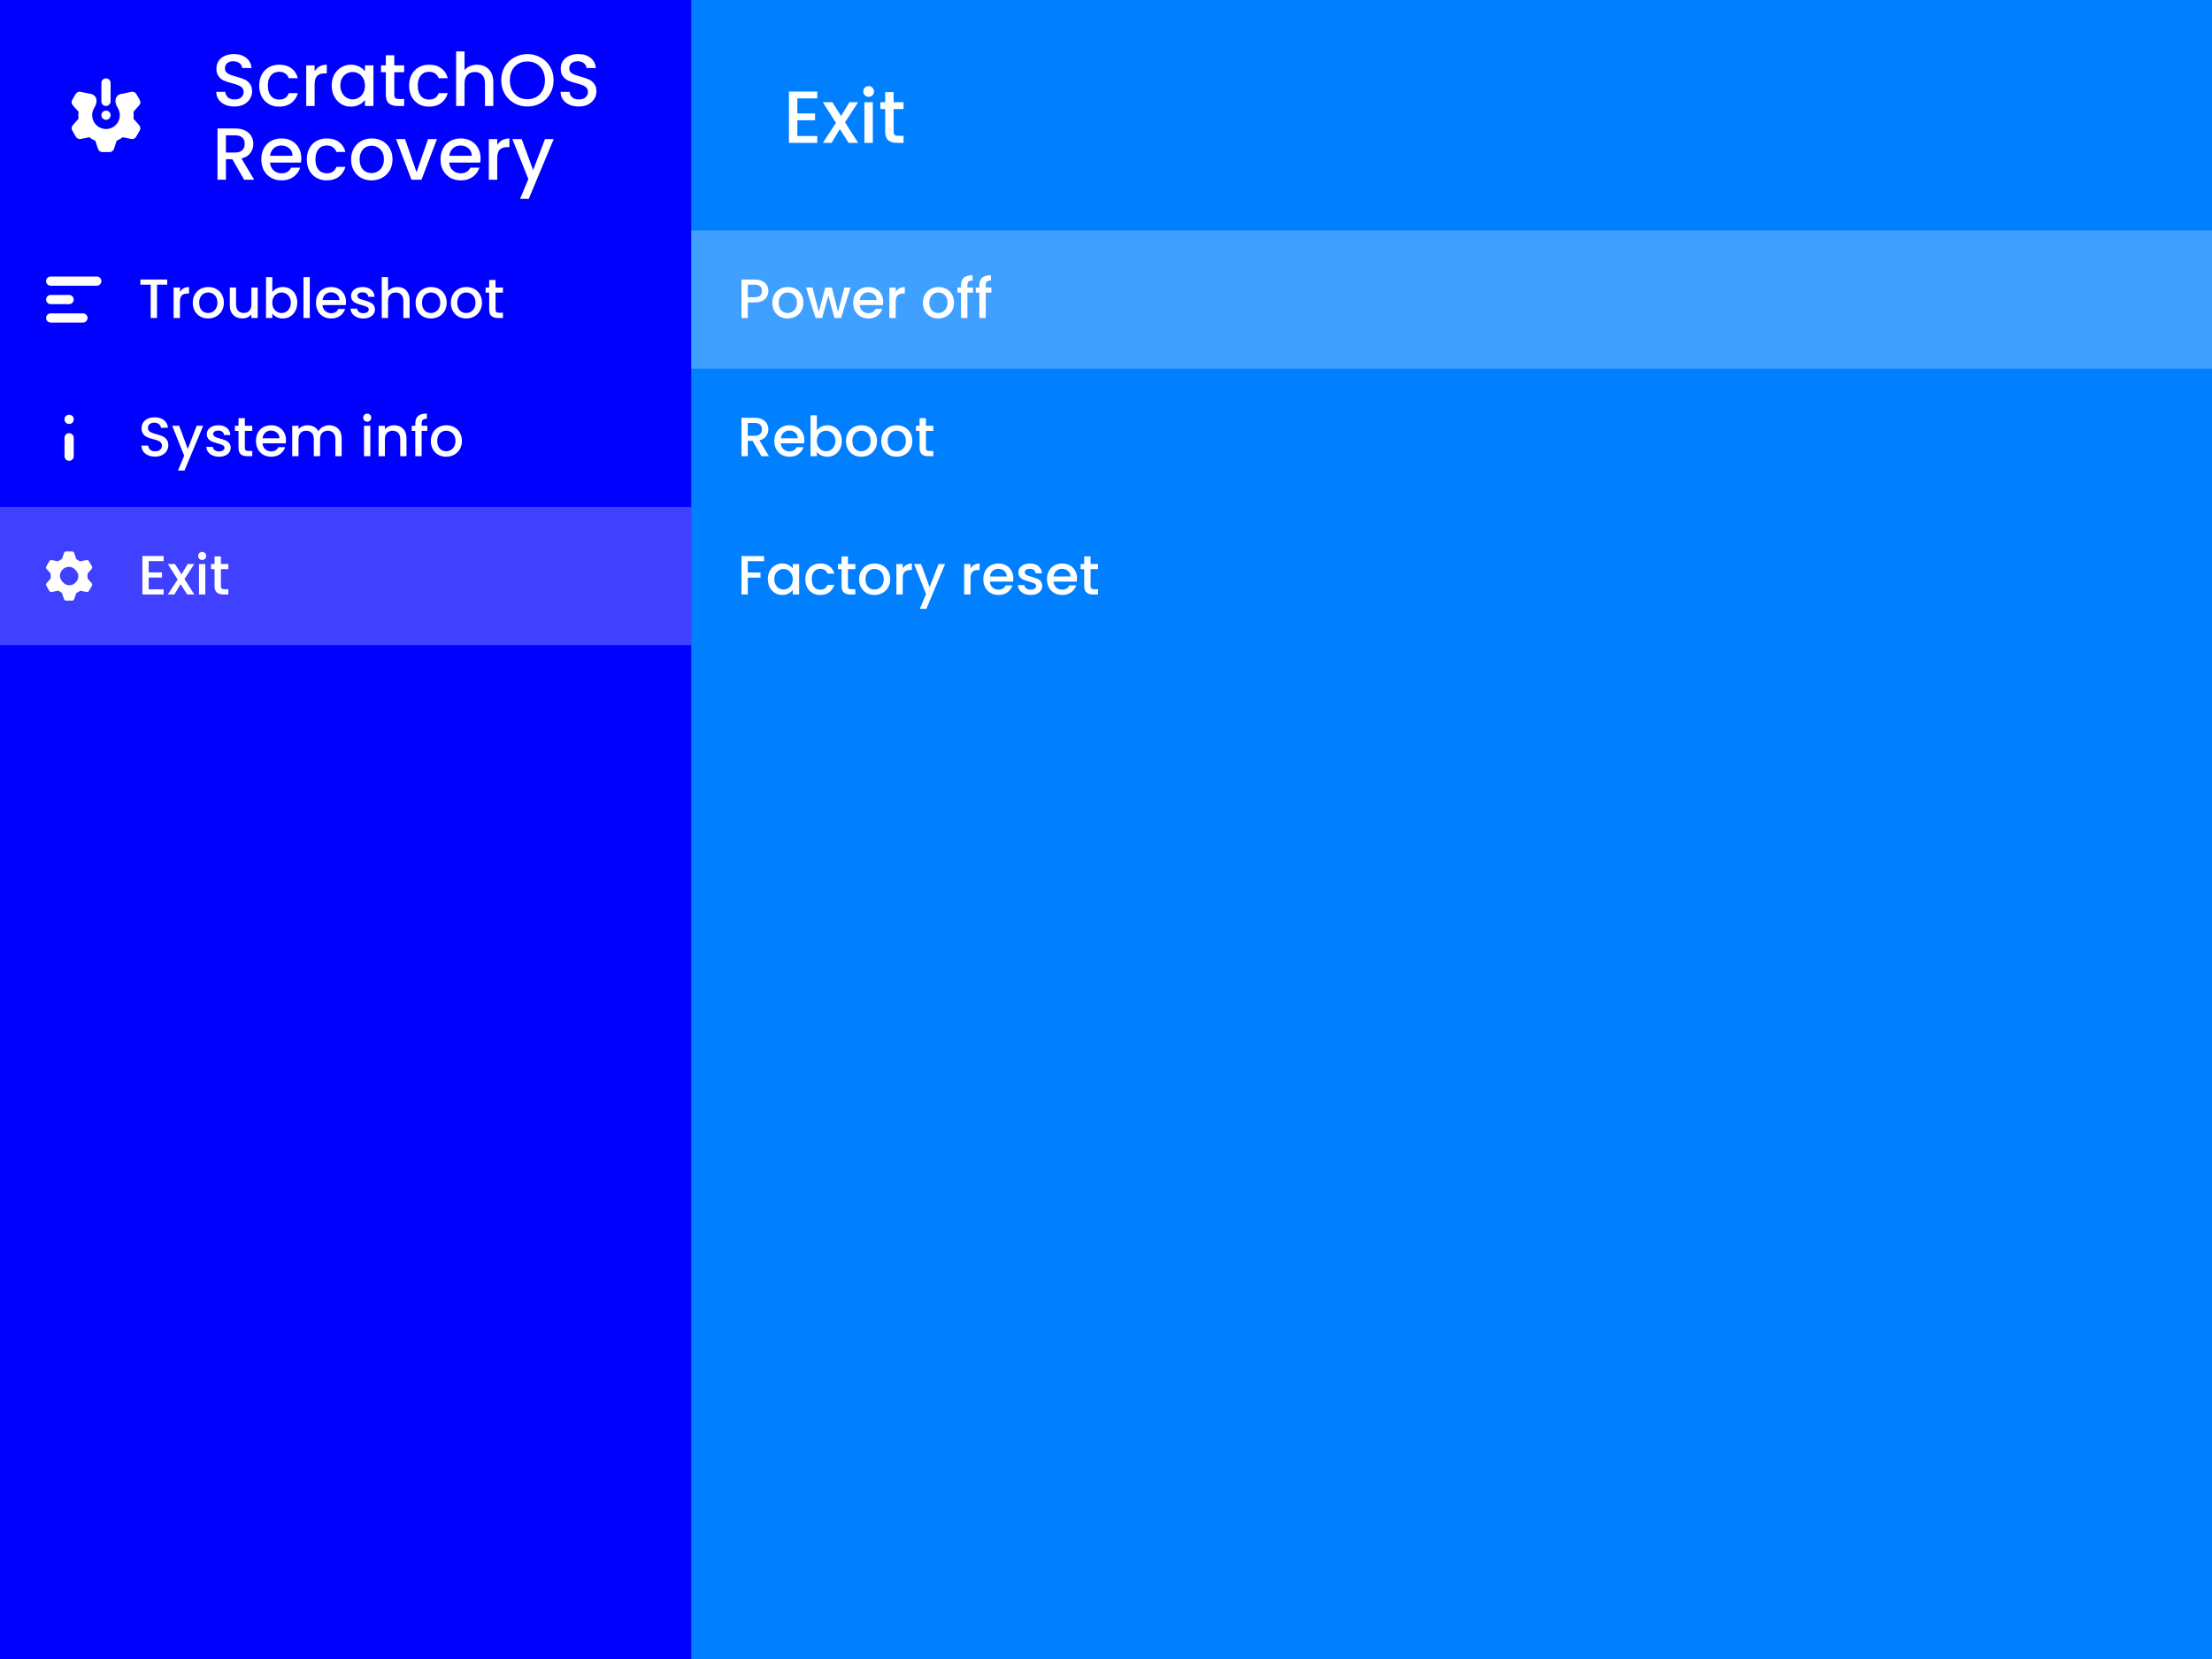 <svg xmlns="http://www.w3.org/2000/svg" fill="none" viewBox="0 0 480 360" height="360" width="480">
<rect x="0" y="0" width="480" height="360" fill="#333333" stroke="none"/>
<g clip-path="url(#clip0_621_234)">
<rect fill="#0080FF" height="360" width="480"></rect>
<path fill="#0000FF" d="M0 0H150V360H0V0Z"></path>
<path fill-opacity="0.25" fill="white" d="M0 110H150V140H0V110Z"></path>
<path fill="white" d="M50.864 23.112C50.117 23.112 49.445 22.984 48.848 22.728C48.251 22.461 47.781 22.088 47.44 21.608C47.099 21.128 46.928 20.568 46.928 19.928H48.88C48.923 20.408 49.109 20.803 49.44 21.112C49.781 21.421 50.256 21.576 50.864 21.576C51.493 21.576 51.984 21.427 52.336 21.128C52.688 20.819 52.864 20.424 52.864 19.944C52.864 19.571 52.752 19.267 52.528 19.032C52.315 18.797 52.043 18.616 51.712 18.488C51.392 18.36 50.944 18.221 50.368 18.072C49.643 17.88 49.051 17.688 48.592 17.496C48.144 17.293 47.76 16.984 47.44 16.568C47.12 16.152 46.96 15.597 46.96 14.904C46.96 14.264 47.12 13.704 47.44 13.224C47.76 12.744 48.208 12.376 48.784 12.12C49.36 11.864 50.027 11.736 50.784 11.736C51.861 11.736 52.741 12.008 53.424 12.552C54.117 13.085 54.501 13.821 54.576 14.76H52.56C52.528 14.355 52.336 14.008 51.984 13.72C51.632 13.432 51.168 13.288 50.592 13.288C50.069 13.288 49.643 13.421 49.312 13.688C48.981 13.955 48.816 14.339 48.816 14.84C48.816 15.181 48.917 15.464 49.12 15.688C49.333 15.901 49.6 16.072 49.92 16.2C50.24 16.328 50.677 16.467 51.232 16.616C51.968 16.819 52.565 17.021 53.024 17.224C53.493 17.427 53.888 17.741 54.208 18.168C54.539 18.584 54.704 19.144 54.704 19.848C54.704 20.413 54.549 20.947 54.24 21.448C53.941 21.949 53.499 22.355 52.912 22.664C52.336 22.963 51.653 23.112 50.864 23.112ZM56.248 18.584C56.248 17.677 56.43 16.883 56.792 16.2C57.166 15.507 57.678 14.973 58.328 14.6C58.979 14.227 59.726 14.04 60.568 14.04C61.635 14.04 62.515 14.296 63.208 14.808C63.912 15.309 64.387 16.029 64.632 16.968H62.664C62.504 16.531 62.248 16.189 61.896 15.944C61.544 15.699 61.102 15.576 60.568 15.576C59.822 15.576 59.224 15.843 58.776 16.376C58.339 16.899 58.12 17.635 58.12 18.584C58.12 19.533 58.339 20.275 58.776 20.808C59.224 21.341 59.822 21.608 60.568 21.608C61.624 21.608 62.323 21.144 62.664 20.216H64.632C64.376 21.112 63.896 21.827 63.192 22.36C62.488 22.883 61.614 23.144 60.568 23.144C59.726 23.144 58.979 22.957 58.328 22.584C57.678 22.2 57.166 21.667 56.792 20.984C56.43 20.291 56.248 19.491 56.248 18.584ZM68.274 15.464C68.541 15.016 68.893 14.669 69.33 14.424C69.778 14.168 70.306 14.04 70.914 14.04V15.928H70.45C69.735 15.928 69.191 16.109 68.818 16.472C68.455 16.835 68.274 17.464 68.274 18.36V23H66.45V14.184H68.274V15.464ZM71.983 18.552C71.983 17.667 72.164 16.883 72.527 16.2C72.9 15.517 73.401 14.989 74.031 14.616C74.671 14.232 75.375 14.04 76.143 14.04C76.836 14.04 77.439 14.179 77.951 14.456C78.473 14.723 78.889 15.059 79.199 15.464V14.184H81.039V23H79.199V21.688C78.889 22.104 78.468 22.451 77.935 22.728C77.401 23.005 76.793 23.144 76.111 23.144C75.353 23.144 74.66 22.952 74.031 22.568C73.401 22.173 72.9 21.629 72.527 20.936C72.164 20.232 71.983 19.437 71.983 18.552ZM79.199 18.584C79.199 17.976 79.071 17.448 78.815 17C78.569 16.552 78.244 16.211 77.839 15.976C77.433 15.741 76.996 15.624 76.527 15.624C76.057 15.624 75.62 15.741 75.215 15.976C74.809 16.2 74.479 16.536 74.223 16.984C73.977 17.421 73.855 17.944 73.855 18.552C73.855 19.16 73.977 19.693 74.223 20.152C74.479 20.611 74.809 20.963 75.215 21.208C75.631 21.443 76.068 21.56 76.527 21.56C76.996 21.56 77.433 21.443 77.839 21.208C78.244 20.973 78.569 20.632 78.815 20.184C79.071 19.725 79.199 19.192 79.199 18.584ZM85.562 15.672V20.552C85.562 20.883 85.637 21.123 85.786 21.272C85.946 21.411 86.213 21.48 86.586 21.48H87.706V23H86.266C85.445 23 84.816 22.808 84.378 22.424C83.941 22.04 83.722 21.416 83.722 20.552V15.672H82.682V14.184H83.722V11.992H85.562V14.184H87.706V15.672H85.562ZM88.779 18.584C88.779 17.677 88.961 16.883 89.323 16.2C89.697 15.507 90.209 14.973 90.859 14.6C91.51 14.227 92.257 14.04 93.1 14.04C94.166 14.04 95.046 14.296 95.74 14.808C96.444 15.309 96.918 16.029 97.163 16.968H95.195C95.035 16.531 94.779 16.189 94.427 15.944C94.076 15.699 93.633 15.576 93.1 15.576C92.353 15.576 91.755 15.843 91.308 16.376C90.87 16.899 90.651 17.635 90.651 18.584C90.651 19.533 90.87 20.275 91.308 20.808C91.755 21.341 92.353 21.608 93.1 21.608C94.156 21.608 94.854 21.144 95.195 20.216H97.163C96.907 21.112 96.427 21.827 95.724 22.36C95.019 22.883 94.145 23.144 93.1 23.144C92.257 23.144 91.51 22.957 90.859 22.584C90.209 22.2 89.697 21.667 89.323 20.984C88.961 20.291 88.779 19.491 88.779 18.584ZM103.541 14.04C104.213 14.04 104.811 14.184 105.333 14.472C105.867 14.76 106.283 15.187 106.581 15.752C106.891 16.317 107.045 17 107.045 17.8V23H105.237V18.072C105.237 17.283 105.04 16.68 104.645 16.264C104.251 15.837 103.712 15.624 103.029 15.624C102.347 15.624 101.803 15.837 101.397 16.264C101.003 16.68 100.805 17.283 100.805 18.072V23H98.981V11.16H100.805V15.208C101.115 14.835 101.504 14.547 101.973 14.344C102.453 14.141 102.976 14.04 103.541 14.04ZM114.444 23.112C113.409 23.112 112.455 22.872 111.58 22.392C110.716 21.901 110.028 21.224 109.516 20.36C109.015 19.485 108.764 18.504 108.764 17.416C108.764 16.328 109.015 15.352 109.516 14.488C110.028 13.624 110.716 12.952 111.58 12.472C112.455 11.981 113.409 11.736 114.444 11.736C115.489 11.736 116.444 11.981 117.308 12.472C118.183 12.952 118.871 13.624 119.372 14.488C119.873 15.352 120.124 16.328 120.124 17.416C120.124 18.504 119.873 19.485 119.372 20.36C118.871 21.224 118.183 21.901 117.308 22.392C116.444 22.872 115.489 23.112 114.444 23.112ZM114.444 21.528C115.18 21.528 115.836 21.363 116.412 21.032C116.988 20.691 117.436 20.211 117.756 19.592C118.087 18.963 118.252 18.237 118.252 17.416C118.252 16.595 118.087 15.875 117.756 15.256C117.436 14.637 116.988 14.163 116.412 13.832C115.836 13.501 115.18 13.336 114.444 13.336C113.708 13.336 113.052 13.501 112.476 13.832C111.9 14.163 111.447 14.637 111.116 15.256C110.796 15.875 110.636 16.595 110.636 17.416C110.636 18.237 110.796 18.963 111.116 19.592C111.447 20.211 111.9 20.691 112.476 21.032C113.052 21.363 113.708 21.528 114.444 21.528ZM125.583 23.112C124.836 23.112 124.164 22.984 123.567 22.728C122.969 22.461 122.5 22.088 122.159 21.608C121.817 21.128 121.647 20.568 121.647 19.928H123.599C123.641 20.408 123.828 20.803 124.159 21.112C124.5 21.421 124.975 21.576 125.583 21.576C126.212 21.576 126.703 21.427 127.055 21.128C127.407 20.819 127.583 20.424 127.583 19.944C127.583 19.571 127.471 19.267 127.247 19.032C127.033 18.797 126.761 18.616 126.431 18.488C126.111 18.36 125.663 18.221 125.087 18.072C124.361 17.88 123.769 17.688 123.311 17.496C122.863 17.293 122.479 16.984 122.159 16.568C121.839 16.152 121.679 15.597 121.679 14.904C121.679 14.264 121.839 13.704 122.159 13.224C122.479 12.744 122.927 12.376 123.503 12.12C124.079 11.864 124.745 11.736 125.503 11.736C126.58 11.736 127.46 12.008 128.143 12.552C128.836 13.085 129.22 13.821 129.295 14.76H127.279C127.247 14.355 127.055 14.008 126.703 13.72C126.351 13.432 125.887 13.288 125.311 13.288C124.788 13.288 124.361 13.421 124.031 13.688C123.7 13.955 123.535 14.339 123.535 14.84C123.535 15.181 123.636 15.464 123.839 15.688C124.052 15.901 124.319 16.072 124.639 16.2C124.959 16.328 125.396 16.467 125.951 16.616C126.687 16.819 127.284 17.021 127.743 17.224C128.212 17.427 128.607 17.741 128.927 18.168C129.257 18.584 129.423 19.144 129.423 19.848C129.423 20.413 129.268 20.947 128.959 21.448C128.66 21.949 128.217 22.355 127.631 22.664C127.055 22.963 126.372 23.112 125.583 23.112ZM52.976 39L50.416 34.552H49.024V39H47.2V27.88H51.04C51.893 27.88 52.613 28.029 53.2 28.328C53.797 28.627 54.24 29.027 54.528 29.528C54.827 30.029 54.976 30.589 54.976 31.208C54.976 31.933 54.763 32.595 54.336 33.192C53.92 33.779 53.275 34.179 52.4 34.392L55.152 39H52.976ZM49.024 33.096H51.04C51.723 33.096 52.235 32.925 52.576 32.584C52.928 32.243 53.104 31.784 53.104 31.208C53.104 30.632 52.933 30.184 52.592 29.864C52.251 29.533 51.733 29.368 51.04 29.368H49.024V33.096ZM65.389 34.376C65.389 34.707 65.368 35.005 65.325 35.272H58.589C58.643 35.976 58.904 36.541 59.373 36.968C59.843 37.395 60.419 37.608 61.101 37.608C62.083 37.608 62.776 37.197 63.181 36.376H65.149C64.883 37.187 64.397 37.853 63.693 38.376C63 38.888 62.136 39.144 61.101 39.144C60.259 39.144 59.501 38.957 58.829 38.584C58.168 38.2 57.645 37.667 57.261 36.984C56.888 36.291 56.701 35.491 56.701 34.584C56.701 33.677 56.883 32.883 57.245 32.2C57.619 31.507 58.136 30.973 58.797 30.6C59.469 30.227 60.237 30.04 61.101 30.04C61.933 30.04 62.675 30.221 63.325 30.584C63.976 30.947 64.483 31.459 64.845 32.12C65.208 32.771 65.389 33.523 65.389 34.376ZM63.485 33.8C63.475 33.128 63.235 32.589 62.765 32.184C62.296 31.779 61.715 31.576 61.021 31.576C60.392 31.576 59.853 31.779 59.405 32.184C58.957 32.579 58.691 33.117 58.605 33.8H63.485ZM66.576 34.584C66.576 33.677 66.758 32.883 67.12 32.2C67.494 31.507 68.006 30.973 68.656 30.6C69.307 30.227 70.054 30.04 70.896 30.04C71.963 30.04 72.843 30.296 73.536 30.808C74.24 31.309 74.715 32.029 74.96 32.968H72.992C72.832 32.531 72.576 32.189 72.224 31.944C71.872 31.699 71.43 31.576 70.896 31.576C70.15 31.576 69.552 31.843 69.104 32.376C68.667 32.899 68.448 33.635 68.448 34.584C68.448 35.533 68.667 36.275 69.104 36.808C69.552 37.341 70.15 37.608 70.896 37.608C71.952 37.608 72.651 37.144 72.992 36.216H74.96C74.704 37.112 74.224 37.827 73.52 38.36C72.816 38.883 71.942 39.144 70.896 39.144C70.054 39.144 69.307 38.957 68.656 38.584C68.006 38.2 67.494 37.667 67.12 36.984C66.758 36.291 66.576 35.491 66.576 34.584ZM80.602 39.144C79.77 39.144 79.018 38.957 78.346 38.584C77.674 38.2 77.146 37.667 76.762 36.984C76.378 36.291 76.186 35.491 76.186 34.584C76.186 33.688 76.383 32.893 76.778 32.2C77.173 31.507 77.712 30.973 78.394 30.6C79.077 30.227 79.84 30.04 80.682 30.04C81.525 30.04 82.287 30.227 82.97 30.6C83.653 30.973 84.192 31.507 84.586 32.2C84.981 32.893 85.178 33.688 85.178 34.584C85.178 35.48 84.975 36.275 84.57 36.968C84.165 37.661 83.61 38.2 82.906 38.584C82.213 38.957 81.445 39.144 80.602 39.144ZM80.602 37.56C81.072 37.56 81.509 37.448 81.914 37.224C82.33 37 82.666 36.664 82.922 36.216C83.178 35.768 83.306 35.224 83.306 34.584C83.306 33.944 83.183 33.405 82.938 32.968C82.693 32.52 82.368 32.184 81.962 31.96C81.557 31.736 81.12 31.624 80.65 31.624C80.181 31.624 79.743 31.736 79.338 31.96C78.944 32.184 78.629 32.52 78.394 32.968C78.159 33.405 78.042 33.944 78.042 34.584C78.042 35.533 78.282 36.269 78.762 36.792C79.253 37.304 79.866 37.56 80.602 37.56ZM90.389 37.368L92.885 30.184H94.821L91.461 39H89.285L85.941 30.184H87.893L90.389 37.368ZM104.28 34.376C104.28 34.707 104.259 35.005 104.216 35.272H97.48C97.533 35.976 97.795 36.541 98.264 36.968C98.733 37.395 99.309 37.608 99.992 37.608C100.973 37.608 101.667 37.197 102.072 36.376H104.04C103.773 37.187 103.288 37.853 102.584 38.376C101.891 38.888 101.027 39.144 99.992 39.144C99.149 39.144 98.392 38.957 97.72 38.584C97.059 38.2 96.536 37.667 96.152 36.984C95.779 36.291 95.592 35.491 95.592 34.584C95.592 33.677 95.773 32.883 96.136 32.2C96.509 31.507 97.027 30.973 97.688 30.6C98.36 30.227 99.128 30.04 99.992 30.04C100.824 30.04 101.565 30.221 102.216 30.584C102.867 30.947 103.373 31.459 103.736 32.12C104.099 32.771 104.28 33.523 104.28 34.376ZM102.376 33.8C102.365 33.128 102.125 32.589 101.656 32.184C101.187 31.779 100.605 31.576 99.912 31.576C99.283 31.576 98.744 31.779 98.296 32.184C97.848 32.579 97.581 33.117 97.496 33.8H102.376ZM107.899 31.464C108.166 31.016 108.518 30.669 108.955 30.424C109.403 30.168 109.931 30.04 110.539 30.04V31.928H110.075C109.36 31.928 108.816 32.109 108.443 32.472C108.08 32.835 107.899 33.464 107.899 34.36V39H106.075V30.184H107.899V31.464ZM120.152 30.184L114.744 43.144H112.856L114.648 38.856L111.176 30.184H113.208L115.688 36.904L118.264 30.184H120.152Z"></path>
<path fill="white" d="M36.288 60.66V61.776H34.068V69H32.7V61.776H30.468V60.66H36.288ZM39.041 63.348C39.241 63.012 39.505 62.752 39.833 62.568C40.169 62.376 40.565 62.28 41.021 62.28V63.696H40.673C40.137 63.696 39.729 63.832 39.449 64.104C39.177 64.376 39.041 64.848 39.041 65.52V69H37.673V62.388H39.041V63.348ZM45.147 69.108C44.523 69.108 43.959 68.968 43.455 68.688C42.951 68.4 42.555 68 42.267 67.488C41.979 66.968 41.835 66.368 41.835 65.688C41.835 65.016 41.983 64.42 42.279 63.9C42.575 63.38 42.979 62.98 43.491 62.7C44.003 62.42 44.575 62.28 45.207 62.28C45.839 62.28 46.411 62.42 46.923 62.7C47.435 62.98 47.839 63.38 48.135 63.9C48.431 64.42 48.579 65.016 48.579 65.688C48.579 66.36 48.427 66.956 48.123 67.476C47.819 67.996 47.403 68.4 46.875 68.688C46.355 68.968 45.779 69.108 45.147 69.108ZM45.147 67.92C45.499 67.92 45.827 67.836 46.131 67.668C46.443 67.5 46.695 67.248 46.887 66.912C47.079 66.576 47.175 66.168 47.175 65.688C47.175 65.208 47.083 64.804 46.899 64.476C46.715 64.14 46.471 63.888 46.167 63.72C45.863 63.552 45.535 63.468 45.183 63.468C44.831 63.468 44.503 63.552 44.199 63.72C43.903 63.888 43.667 64.14 43.491 64.476C43.315 64.804 43.227 65.208 43.227 65.688C43.227 66.4 43.407 66.952 43.767 67.344C44.135 67.728 44.595 67.92 45.147 67.92ZM55.919 62.388V69H54.551V68.22C54.335 68.492 54.051 68.708 53.699 68.868C53.355 69.02 52.987 69.096 52.595 69.096C52.075 69.096 51.607 68.988 51.191 68.772C50.783 68.556 50.459 68.236 50.219 67.812C49.987 67.388 49.871 66.876 49.871 66.276V62.388H51.227V66.072C51.227 66.664 51.375 67.12 51.671 67.44C51.967 67.752 52.371 67.908 52.883 67.908C53.395 67.908 53.799 67.752 54.095 67.44C54.399 67.12 54.551 66.664 54.551 66.072V62.388H55.919ZM59.092 63.372C59.324 63.052 59.64 62.792 60.04 62.592C60.448 62.384 60.9 62.28 61.396 62.28C61.98 62.28 62.508 62.42 62.98 62.7C63.452 62.98 63.824 63.38 64.096 63.9C64.368 64.412 64.504 65 64.504 65.664C64.504 66.328 64.368 66.924 64.096 67.452C63.824 67.972 63.448 68.38 62.968 68.676C62.496 68.964 61.972 69.108 61.396 69.108C60.884 69.108 60.428 69.008 60.028 68.808C59.636 68.608 59.324 68.352 59.092 68.04V69H57.724V60.12H59.092V63.372ZM63.112 65.664C63.112 65.208 63.016 64.816 62.824 64.488C62.64 64.152 62.392 63.9 62.08 63.732C61.776 63.556 61.448 63.468 61.096 63.468C60.752 63.468 60.424 63.556 60.112 63.732C59.808 63.908 59.56 64.164 59.368 64.5C59.184 64.836 59.092 65.232 59.092 65.688C59.092 66.144 59.184 66.544 59.368 66.888C59.56 67.224 59.808 67.48 60.112 67.656C60.424 67.832 60.752 67.92 61.096 67.92C61.448 67.92 61.776 67.832 62.08 67.656C62.392 67.472 62.64 67.208 62.824 66.864C63.016 66.52 63.112 66.12 63.112 65.664ZM67.225 60.12V69H65.857V60.12H67.225ZM75.081 65.532C75.081 65.78 75.065 66.004 75.033 66.204H69.981C70.021 66.732 70.217 67.156 70.569 67.476C70.921 67.796 71.353 67.956 71.865 67.956C72.601 67.956 73.121 67.648 73.425 67.032H74.901C74.701 67.64 74.337 68.14 73.809 68.532C73.289 68.916 72.641 69.108 71.865 69.108C71.233 69.108 70.665 68.968 70.161 68.688C69.665 68.4 69.273 68 68.985 67.488C68.705 66.968 68.565 66.368 68.565 65.688C68.565 65.008 68.701 64.412 68.973 63.9C69.253 63.38 69.641 62.98 70.137 62.7C70.641 62.42 71.217 62.28 71.865 62.28C72.489 62.28 73.045 62.416 73.533 62.688C74.021 62.96 74.401 63.344 74.673 63.84C74.945 64.328 75.081 64.892 75.081 65.532ZM73.653 65.1C73.645 64.596 73.465 64.192 73.113 63.888C72.761 63.584 72.325 63.432 71.805 63.432C71.333 63.432 70.929 63.584 70.593 63.888C70.257 64.184 70.057 64.588 69.993 65.1H73.653ZM78.827 69.108C78.307 69.108 77.839 69.016 77.423 68.832C77.015 68.64 76.691 68.384 76.451 68.064C76.211 67.736 76.083 67.372 76.067 66.972H77.483C77.507 67.252 77.639 67.488 77.879 67.68C78.127 67.864 78.435 67.956 78.803 67.956C79.187 67.956 79.483 67.884 79.691 67.74C79.907 67.588 80.015 67.396 80.015 67.164C80.015 66.916 79.895 66.732 79.655 66.612C79.423 66.492 79.051 66.36 78.539 66.216C78.043 66.08 77.639 65.948 77.327 65.82C77.015 65.692 76.743 65.496 76.511 65.232C76.287 64.968 76.175 64.62 76.175 64.188C76.175 63.836 76.279 63.516 76.487 63.228C76.695 62.932 76.991 62.7 77.375 62.532C77.767 62.364 78.215 62.28 78.719 62.28C79.471 62.28 80.075 62.472 80.531 62.856C80.995 63.232 81.243 63.748 81.275 64.404H79.907C79.883 64.108 79.763 63.872 79.547 63.696C79.331 63.52 79.039 63.432 78.671 63.432C78.311 63.432 78.035 63.5 77.843 63.636C77.651 63.772 77.555 63.952 77.555 64.176C77.555 64.352 77.619 64.5 77.747 64.62C77.875 64.74 78.031 64.836 78.215 64.908C78.399 64.972 78.671 65.056 79.031 65.16C79.511 65.288 79.903 65.42 80.207 65.556C80.519 65.684 80.787 65.876 81.011 66.132C81.235 66.388 81.351 66.728 81.359 67.152C81.359 67.528 81.255 67.864 81.047 68.16C80.839 68.456 80.543 68.688 80.159 68.856C79.783 69.024 79.339 69.108 78.827 69.108ZM86.257 62.28C86.761 62.28 87.21 62.388 87.602 62.604C88.001 62.82 88.314 63.14 88.537 63.564C88.769 63.988 88.885 64.5 88.885 65.1V69H87.529V65.304C87.529 64.712 87.382 64.26 87.085 63.948C86.79 63.628 86.385 63.468 85.874 63.468C85.362 63.468 84.954 63.628 84.65 63.948C84.353 64.26 84.206 64.712 84.206 65.304V69H82.838V60.12H84.206V63.156C84.438 62.876 84.73 62.66 85.082 62.508C85.442 62.356 85.834 62.28 86.257 62.28ZM93.499 69.108C92.874 69.108 92.311 68.968 91.806 68.688C91.302 68.4 90.906 68 90.618 67.488C90.331 66.968 90.186 66.368 90.186 65.688C90.186 65.016 90.335 64.42 90.63 63.9C90.927 63.38 91.331 62.98 91.843 62.7C92.355 62.42 92.927 62.28 93.558 62.28C94.191 62.28 94.763 62.42 95.275 62.7C95.787 62.98 96.191 63.38 96.487 63.9C96.782 64.42 96.93 65.016 96.93 65.688C96.93 66.36 96.778 66.956 96.475 67.476C96.171 67.996 95.754 68.4 95.227 68.688C94.707 68.968 94.13 69.108 93.499 69.108ZM93.499 67.92C93.85 67.92 94.178 67.836 94.483 67.668C94.794 67.5 95.046 67.248 95.239 66.912C95.43 66.576 95.526 66.168 95.526 65.688C95.526 65.208 95.434 64.804 95.251 64.476C95.067 64.14 94.823 63.888 94.519 63.72C94.215 63.552 93.886 63.468 93.534 63.468C93.183 63.468 92.855 63.552 92.55 63.72C92.254 63.888 92.019 64.14 91.843 64.476C91.666 64.804 91.579 65.208 91.579 65.688C91.579 66.4 91.758 66.952 92.118 67.344C92.487 67.728 92.947 67.92 93.499 67.92ZM101.151 69.108C100.527 69.108 99.963 68.968 99.459 68.688C98.955 68.4 98.559 68 98.271 67.488C97.983 66.968 97.839 66.368 97.839 65.688C97.839 65.016 97.987 64.42 98.283 63.9C98.579 63.38 98.983 62.98 99.495 62.7C100.007 62.42 100.579 62.28 101.211 62.28C101.843 62.28 102.415 62.42 102.927 62.7C103.439 62.98 103.843 63.38 104.139 63.9C104.435 64.42 104.583 65.016 104.583 65.688C104.583 66.36 104.431 66.956 104.127 67.476C103.823 67.996 103.407 68.4 102.879 68.688C102.359 68.968 101.783 69.108 101.151 69.108ZM101.151 67.92C101.503 67.92 101.831 67.836 102.135 67.668C102.447 67.5 102.699 67.248 102.891 66.912C103.083 66.576 103.179 66.168 103.179 65.688C103.179 65.208 103.087 64.804 102.903 64.476C102.719 64.14 102.475 63.888 102.171 63.72C101.867 63.552 101.539 63.468 101.187 63.468C100.835 63.468 100.507 63.552 100.203 63.72C99.907 63.888 99.671 64.14 99.495 64.476C99.319 64.804 99.231 65.208 99.231 65.688C99.231 66.4 99.411 66.952 99.771 67.344C100.139 67.728 100.599 67.92 101.151 67.92ZM107.531 63.504V67.164C107.531 67.412 107.587 67.592 107.699 67.704C107.819 67.808 108.019 67.86 108.299 67.86H109.139V69H108.059C107.443 69 106.971 68.856 106.643 68.568C106.315 68.28 106.151 67.812 106.151 67.164V63.504H105.371V62.388H106.151V60.744H107.531V62.388H109.139V63.504H107.531Z"></path>
<path fill="white" d="M10 61C10 60.448 10.448 60 11 60H21C21.552 60 22 60.448 22 61C22 61.552 21.552 62 21 62H11C10.448 62 10 61.552 10 61Z"></path>
<path fill="white" d="M10 65C10 64.448 10.448 64 11 64H15C15.552 64 16 64.448 16 65C16 65.552 15.552 66 15 66H11C10.448 66 10 65.552 10 65Z"></path>
<path fill="white" d="M10 69C10 68.448 10.448 68 11 68H18C18.552 68 19 68.448 19 69C19 69.552 18.552 70 18 70H11C10.448 70 10 69.552 10 69Z"></path>
<path fill="white" d="M32.268 121.764V124.212H35.148V125.328H32.268V127.884H35.508V129H30.9V120.648H35.508V121.764H32.268ZM40.025 125.652L42.161 129H40.613L39.185 126.756L37.841 129H36.413L38.549 125.748L36.413 122.388H37.961L39.389 124.632L40.733 122.388H42.161L40.025 125.652ZM43.877 121.512C43.629 121.512 43.421 121.428 43.253 121.26C43.085 121.092 43.001 120.884 43.001 120.636C43.001 120.388 43.085 120.18 43.253 120.012C43.421 119.844 43.629 119.76 43.877 119.76C44.117 119.76 44.321 119.844 44.489 120.012C44.657 120.18 44.741 120.388 44.741 120.636C44.741 120.884 44.657 121.092 44.489 121.26C44.321 121.428 44.117 121.512 43.877 121.512ZM44.549 122.388V129H43.181V122.388H44.549ZM47.941 123.504V127.164C47.941 127.412 47.997 127.592 48.109 127.704C48.229 127.808 48.429 127.86 48.709 127.86H49.549V129H48.469C47.853 129 47.381 128.856 47.053 128.568C46.725 128.28 46.561 127.812 46.561 127.164V123.504H45.781V122.388H46.561V120.744H47.941V122.388H49.549V123.504H47.941Z"></path>
<rect stroke-width="2" stroke="white" rx="3" height="6" width="6" y="122" x="12"></rect>
<path fill="white" d="M13.886 120.009C13.954 119.804 14.145 119.667 14.36 119.667H15.639C15.855 119.667 16.046 119.804 16.114 120.009L16.667 121.667H13.333L13.886 120.009Z"></path>
<path fill="white" d="M16.114 129.991C16.046 130.196 15.855 130.333 15.64 130.333L14.361 130.333C14.145 130.333 13.954 130.196 13.886 129.991L13.333 128.333L16.667 128.333L16.114 129.991Z"></path>
<path fill="white" d="M18.766 121.539C18.977 121.496 19.191 121.593 19.299 121.779L19.939 122.887C20.046 123.074 20.022 123.308 19.88 123.469L18.72 124.777L17.053 121.89L18.766 121.539Z"></path>
<path fill="white" d="M11.234 128.461C11.024 128.504 10.809 128.407 10.701 128.221L10.062 127.113C9.954 126.926 9.978 126.692 10.12 126.531L11.28 125.223L12.947 128.11L11.234 128.461Z"></path>
<path fill="white" d="M10.12 123.469C9.977 123.308 9.954 123.074 10.061 122.887L10.701 121.779C10.809 121.593 11.023 121.496 11.234 121.54L12.947 121.89L11.28 124.777L10.12 123.469Z"></path>
<path fill="white" d="M19.88 126.531C20.023 126.692 20.046 126.926 19.939 127.113L19.299 128.221C19.191 128.407 18.977 128.504 18.766 128.46L17.053 128.11L18.72 125.223L19.88 126.531Z"></path>
<path fill="white" d="M33.648 99.084C33.088 99.084 32.584 98.988 32.136 98.796C31.688 98.596 31.336 98.316 31.08 97.956C30.824 97.596 30.696 97.176 30.696 96.696H32.16C32.192 97.056 32.332 97.352 32.58 97.584C32.836 97.816 33.192 97.932 33.648 97.932C34.12 97.932 34.488 97.82 34.752 97.596C35.016 97.364 35.148 97.068 35.148 96.708C35.148 96.428 35.064 96.2 34.896 96.024C34.736 95.848 34.532 95.712 34.284 95.616C34.044 95.52 33.708 95.416 33.276 95.304C32.732 95.16 32.288 95.016 31.944 94.872C31.608 94.72 31.32 94.488 31.08 94.176C30.84 93.864 30.72 93.448 30.72 92.928C30.72 92.448 30.84 92.028 31.08 91.668C31.32 91.308 31.656 91.032 32.088 90.84C32.52 90.648 33.02 90.552 33.588 90.552C34.396 90.552 35.056 90.756 35.568 91.164C36.088 91.564 36.376 92.116 36.432 92.82H34.92C34.896 92.516 34.752 92.256 34.488 92.04C34.224 91.824 33.876 91.716 33.444 91.716C33.052 91.716 32.732 91.816 32.484 92.016C32.236 92.216 32.112 92.504 32.112 92.88C32.112 93.136 32.188 93.348 32.34 93.516C32.5 93.676 32.7 93.804 32.94 93.9C33.18 93.996 33.508 94.1 33.924 94.212C34.476 94.364 34.924 94.516 35.268 94.668C35.62 94.82 35.916 95.056 36.156 95.376C36.404 95.688 36.528 96.108 36.528 96.636C36.528 97.06 36.412 97.46 36.18 97.836C35.956 98.212 35.624 98.516 35.184 98.748C34.752 98.972 34.24 99.084 33.648 99.084ZM44.094 92.388L40.038 102.108H38.622L39.966 98.892L37.362 92.388H38.886L40.746 97.428L42.678 92.388H44.094ZM47.527 99.108C47.007 99.108 46.539 99.016 46.123 98.832C45.715 98.64 45.391 98.384 45.151 98.064C44.911 97.736 44.783 97.372 44.767 96.972H46.183C46.207 97.252 46.339 97.488 46.579 97.68C46.827 97.864 47.135 97.956 47.503 97.956C47.887 97.956 48.183 97.884 48.391 97.74C48.607 97.588 48.715 97.396 48.715 97.164C48.715 96.916 48.595 96.732 48.355 96.612C48.123 96.492 47.751 96.36 47.239 96.216C46.743 96.08 46.339 95.948 46.027 95.82C45.715 95.692 45.443 95.496 45.211 95.232C44.987 94.968 44.875 94.62 44.875 94.188C44.875 93.836 44.979 93.516 45.187 93.228C45.395 92.932 45.691 92.7 46.075 92.532C46.467 92.364 46.915 92.28 47.419 92.28C48.171 92.28 48.775 92.472 49.231 92.856C49.695 93.232 49.943 93.748 49.975 94.404H48.607C48.583 94.108 48.463 93.872 48.247 93.696C48.031 93.52 47.739 93.432 47.371 93.432C47.011 93.432 46.735 93.5 46.543 93.636C46.351 93.772 46.255 93.952 46.255 94.176C46.255 94.352 46.319 94.5 46.447 94.62C46.575 94.74 46.731 94.836 46.915 94.908C47.099 94.972 47.371 95.056 47.731 95.16C48.211 95.288 48.603 95.42 48.907 95.556C49.219 95.684 49.487 95.876 49.711 96.132C49.935 96.388 50.051 96.728 50.059 97.152C50.059 97.528 49.955 97.864 49.747 98.16C49.539 98.456 49.243 98.688 48.859 98.856C48.483 99.024 48.039 99.108 47.527 99.108ZM53.133 93.504V97.164C53.133 97.412 53.189 97.592 53.301 97.704C53.421 97.808 53.621 97.86 53.901 97.86H54.741V99H53.661C53.045 99 52.573 98.856 52.245 98.568C51.917 98.28 51.753 97.812 51.753 97.164V93.504H50.973V92.388H51.753V90.744H53.133V92.388H54.741V93.504H53.133ZM62.062 95.532C62.062 95.78 62.046 96.004 62.014 96.204H56.962C57.002 96.732 57.198 97.156 57.55 97.476C57.902 97.796 58.334 97.956 58.846 97.956C59.582 97.956 60.102 97.648 60.406 97.032H61.882C61.682 97.64 61.318 98.14 60.79 98.532C60.27 98.916 59.622 99.108 58.846 99.108C58.214 99.108 57.646 98.968 57.142 98.688C56.646 98.4 56.254 98 55.966 97.488C55.686 96.968 55.546 96.368 55.546 95.688C55.546 95.008 55.682 94.412 55.954 93.9C56.234 93.38 56.622 92.98 57.118 92.7C57.622 92.42 58.198 92.28 58.846 92.28C59.47 92.28 60.026 92.416 60.514 92.688C61.002 92.96 61.382 93.344 61.654 93.84C61.926 94.328 62.062 94.892 62.062 95.532ZM60.634 95.1C60.626 94.596 60.446 94.192 60.094 93.888C59.742 93.584 59.306 93.432 58.786 93.432C58.314 93.432 57.91 93.584 57.574 93.888C57.238 94.184 57.038 94.588 56.974 95.1H60.634ZM71.412 92.28C71.932 92.28 72.396 92.388 72.804 92.604C73.22 92.82 73.544 93.14 73.776 93.564C74.016 93.988 74.136 94.5 74.136 95.1V99H72.78V95.304C72.78 94.712 72.632 94.26 72.336 93.948C72.04 93.628 71.636 93.468 71.124 93.468C70.612 93.468 70.204 93.628 69.9 93.948C69.604 94.26 69.456 94.712 69.456 95.304V99H68.1V95.304C68.1 94.712 67.952 94.26 67.656 93.948C67.36 93.628 66.956 93.468 66.444 93.468C65.932 93.468 65.524 93.628 65.22 93.948C64.924 94.26 64.776 94.712 64.776 95.304V99H63.408V92.388H64.776V93.144C65 92.872 65.284 92.66 65.628 92.508C65.972 92.356 66.34 92.28 66.732 92.28C67.26 92.28 67.732 92.392 68.148 92.616C68.564 92.84 68.884 93.164 69.108 93.588C69.308 93.188 69.62 92.872 70.044 92.64C70.468 92.4 70.924 92.28 71.412 92.28ZM79.69 91.512C79.442 91.512 79.234 91.428 79.066 91.26C78.898 91.092 78.814 90.884 78.814 90.636C78.814 90.388 78.898 90.18 79.066 90.012C79.234 89.844 79.442 89.76 79.69 89.76C79.93 89.76 80.134 89.844 80.302 90.012C80.47 90.18 80.554 90.388 80.554 90.636C80.554 90.884 80.47 91.092 80.302 91.26C80.134 91.428 79.93 91.512 79.69 91.512ZM80.362 92.388V99H78.994V92.388H80.362ZM85.494 92.28C86.014 92.28 86.478 92.388 86.886 92.604C87.302 92.82 87.626 93.14 87.858 93.564C88.09 93.988 88.206 94.5 88.206 95.1V99H86.85V95.304C86.85 94.712 86.702 94.26 86.406 93.948C86.11 93.628 85.706 93.468 85.194 93.468C84.682 93.468 84.274 93.628 83.97 93.948C83.674 94.26 83.526 94.712 83.526 95.304V99H82.158V92.388H83.526V93.144C83.75 92.872 84.034 92.66 84.378 92.508C84.73 92.356 85.102 92.28 85.494 92.28ZM92.723 93.504H91.499V99H90.119V93.504H89.339V92.388H90.119V91.92C90.119 91.16 90.319 90.608 90.719 90.264C91.127 89.912 91.763 89.736 92.627 89.736V90.876C92.211 90.876 91.919 90.956 91.751 91.116C91.583 91.268 91.499 91.536 91.499 91.92V92.388H92.723V93.504ZM96.803 99.108C96.179 99.108 95.615 98.968 95.111 98.688C94.607 98.4 94.211 98 93.923 97.488C93.635 96.968 93.491 96.368 93.491 95.688C93.491 95.016 93.639 94.42 93.935 93.9C94.231 93.38 94.635 92.98 95.147 92.7C95.659 92.42 96.231 92.28 96.863 92.28C97.495 92.28 98.067 92.42 98.579 92.7C99.091 92.98 99.495 93.38 99.791 93.9C100.087 94.42 100.235 95.016 100.235 95.688C100.235 96.36 100.083 96.956 99.779 97.476C99.475 97.996 99.059 98.4 98.531 98.688C98.011 98.968 97.435 99.108 96.803 99.108ZM96.803 97.92C97.155 97.92 97.483 97.836 97.787 97.668C98.099 97.5 98.351 97.248 98.543 96.912C98.735 96.576 98.831 96.168 98.831 95.688C98.831 95.208 98.739 94.804 98.555 94.476C98.371 94.14 98.127 93.888 97.823 93.72C97.519 93.552 97.191 93.468 96.839 93.468C96.487 93.468 96.159 93.552 95.855 93.72C95.559 93.888 95.323 94.14 95.147 94.476C94.971 94.804 94.883 95.208 94.883 95.688C94.883 96.4 95.063 96.952 95.423 97.344C95.791 97.728 96.251 97.92 96.803 97.92Z"></path>
<circle fill="white" transform="rotate(-180 15 91)" r="1" cy="91" cx="15"></circle>
<path fill="white" d="M14 99C14 99.552 14.448 100 15 100C15.552 100 16 99.552 16 99L16 95C16 94.448 15.552 94 15 94C14.448 94 14 94.448 14 95L14 99Z"></path>
<path fill="white" d="M24.728 32.316C24.592 32.725 24.21 33 23.779 33H22.221C21.79 33 21.408 32.725 21.272 32.316L20.5 30H25.5L24.728 32.316Z"></path>
<path fill="white" d="M15.796 22.857C15.507 22.535 15.458 22.064 15.674 21.689L16.417 20.402C16.634 20.027 17.067 19.834 17.49 19.923L19.868 20.425L17.42 24.665L15.796 22.857Z"></path>
<path fill="white" d="M30.2 27.162C30.486 27.484 30.533 27.952 30.318 28.325L29.539 29.675C29.323 30.048 28.894 30.241 28.472 30.155L26.08 29.665L28.58 25.335L30.2 27.162Z"></path>
<path fill="white" d="M28.51 19.923C28.933 19.833 29.366 20.026 29.582 20.401L30.326 21.689C30.542 22.064 30.493 22.535 30.204 22.857L28.58 24.665L26.132 20.425L28.51 19.923Z"></path>
<path fill="white" d="M17.528 30.155C17.106 30.241 16.677 30.048 16.461 29.675L15.682 28.325C15.467 27.953 15.514 27.484 15.8 27.162L17.42 25.335L19.92 29.665L17.528 30.155Z"></path>
<path fill="white" d="M25.25 21.103C25.664 20.386 26.6 20.129 27.192 20.708C27.769 21.271 28.231 21.949 28.543 22.704C29.049 23.924 29.137 25.277 28.796 26.553C28.454 27.829 27.7 28.956 26.653 29.76C25.605 30.564 24.321 31 23 31C21.679 31 20.395 30.564 19.347 29.76C18.3 28.956 17.546 27.829 17.204 26.553C16.863 25.277 16.951 23.924 17.457 22.704C17.769 21.949 18.231 21.271 18.808 20.708C19.4 20.129 20.336 20.386 20.75 21.103C21.164 21.82 20.869 22.732 20.438 23.439C20.358 23.571 20.288 23.709 20.228 23.852C19.976 24.462 19.931 25.139 20.102 25.777C20.273 26.415 20.65 26.978 21.174 27.38C21.698 27.782 22.34 28 23 28C23.66 28 24.302 27.782 24.826 27.38C25.35 26.978 25.727 26.415 25.898 25.777C26.069 25.139 26.024 24.462 25.772 23.852C25.712 23.709 25.642 23.571 25.562 23.439C25.131 22.732 24.836 21.82 25.25 21.103Z"></path>
<path fill="white" d="M24 25C24 24.448 23.552 24 23 24C22.448 24 22 24.448 22 25C22 25.552 22.448 26 23 26C23.552 26 24 25.552 24 25Z"></path>
<path fill="white" d="M24 18C24 17.448 23.552 17 23 17C22.448 17 22 17.448 22 18V22C22 22.552 22.448 23 23 23C23.552 23 24 22.552 24 22V18Z"></path>
<path fill="white" d="M173.024 21.352V24.616H176.864V26.104H173.024V29.512H177.344V31H171.2V19.864H177.344V21.352H173.024ZM183.367 26.536L186.215 31H184.151L182.247 28.008L180.455 31H178.551L181.399 26.664L178.551 22.184H180.615L182.519 25.176L184.311 22.184H186.215L183.367 26.536ZM188.503 21.016C188.172 21.016 187.895 20.904 187.671 20.68C187.447 20.456 187.335 20.179 187.335 19.848C187.335 19.517 187.447 19.24 187.671 19.016C187.895 18.792 188.172 18.68 188.503 18.68C188.823 18.68 189.095 18.792 189.319 19.016C189.543 19.24 189.655 19.517 189.655 19.848C189.655 20.179 189.543 20.456 189.319 20.68C189.095 20.904 188.823 21.016 188.503 21.016ZM189.399 22.184V31H187.575V22.184H189.399ZM193.922 23.672V28.552C193.922 28.883 193.996 29.123 194.146 29.272C194.306 29.411 194.572 29.48 194.946 29.48H196.066V31H194.626C193.804 31 193.175 30.808 192.738 30.424C192.3 30.04 192.082 29.416 192.082 28.552V23.672H191.042V22.184H192.082V19.992H193.922V22.184H196.066V23.672H193.922Z"></path>
<path fill-opacity="0.25" fill="white" d="M150 50H480V80H150V50Z"></path>
<path fill="white" d="M166.732 63.144C166.732 63.568 166.632 63.968 166.432 64.344C166.232 64.72 165.912 65.028 165.472 65.268C165.032 65.5 164.468 65.616 163.78 65.616H162.268V69H160.9V60.66H163.78C164.42 60.66 164.96 60.772 165.4 60.996C165.848 61.212 166.18 61.508 166.396 61.884C166.62 62.26 166.732 62.68 166.732 63.144ZM163.78 64.5C164.3 64.5 164.688 64.384 164.944 64.152C165.2 63.912 165.328 63.576 165.328 63.144C165.328 62.232 164.812 61.776 163.78 61.776H162.268V64.5H163.78ZM170.905 69.108C170.281 69.108 169.717 68.968 169.213 68.688C168.709 68.4 168.313 68 168.025 67.488C167.737 66.968 167.593 66.368 167.593 65.688C167.593 65.016 167.741 64.42 168.037 63.9C168.333 63.38 168.737 62.98 169.249 62.7C169.761 62.42 170.333 62.28 170.965 62.28C171.597 62.28 172.169 62.42 172.681 62.7C173.193 62.98 173.597 63.38 173.893 63.9C174.189 64.42 174.337 65.016 174.337 65.688C174.337 66.36 174.185 66.956 173.881 67.476C173.577 67.996 173.161 68.4 172.633 68.688C172.113 68.968 171.537 69.108 170.905 69.108ZM170.905 67.92C171.257 67.92 171.585 67.836 171.889 67.668C172.201 67.5 172.453 67.248 172.645 66.912C172.837 66.576 172.933 66.168 172.933 65.688C172.933 65.208 172.841 64.804 172.657 64.476C172.473 64.14 172.229 63.888 171.925 63.72C171.621 63.552 171.293 63.468 170.941 63.468C170.589 63.468 170.261 63.552 169.957 63.72C169.661 63.888 169.425 64.14 169.249 64.476C169.073 64.804 168.985 65.208 168.985 65.688C168.985 66.4 169.165 66.952 169.525 67.344C169.893 67.728 170.353 67.92 170.905 67.92ZM184.569 62.388L182.517 69H181.077L179.745 64.116L178.413 69H176.973L174.909 62.388H176.301L177.681 67.704L179.085 62.388H180.513L181.857 67.68L183.225 62.388H184.569ZM191.651 65.532C191.651 65.78 191.635 66.004 191.603 66.204H186.551C186.591 66.732 186.787 67.156 187.139 67.476C187.491 67.796 187.923 67.956 188.435 67.956C189.171 67.956 189.691 67.648 189.995 67.032H191.471C191.271 67.64 190.907 68.14 190.379 68.532C189.859 68.916 189.211 69.108 188.435 69.108C187.803 69.108 187.235 68.968 186.731 68.688C186.235 68.4 185.843 68 185.555 67.488C185.275 66.968 185.135 66.368 185.135 65.688C185.135 65.008 185.271 64.412 185.543 63.9C185.823 63.38 186.211 62.98 186.707 62.7C187.211 62.42 187.787 62.28 188.435 62.28C189.059 62.28 189.615 62.416 190.103 62.688C190.591 62.96 190.971 63.344 191.243 63.84C191.515 64.328 191.651 64.892 191.651 65.532ZM190.223 65.1C190.215 64.596 190.035 64.192 189.683 63.888C189.331 63.584 188.895 63.432 188.375 63.432C187.903 63.432 187.499 63.584 187.163 63.888C186.827 64.184 186.627 64.588 186.563 65.1H190.223ZM194.366 63.348C194.566 63.012 194.83 62.752 195.158 62.568C195.494 62.376 195.89 62.28 196.346 62.28V63.696H195.998C195.462 63.696 195.054 63.832 194.774 64.104C194.502 64.376 194.366 64.848 194.366 65.52V69H192.998V62.388H194.366V63.348ZM203.588 69.108C202.964 69.108 202.4 68.968 201.896 68.688C201.392 68.4 200.996 68 200.708 67.488C200.42 66.968 200.276 66.368 200.276 65.688C200.276 65.016 200.424 64.42 200.72 63.9C201.016 63.38 201.42 62.98 201.932 62.7C202.444 62.42 203.016 62.28 203.648 62.28C204.28 62.28 204.852 62.42 205.364 62.7C205.876 62.98 206.28 63.38 206.576 63.9C206.872 64.42 207.02 65.016 207.02 65.688C207.02 66.36 206.868 66.956 206.564 67.476C206.26 67.996 205.844 68.4 205.316 68.688C204.796 68.968 204.22 69.108 203.588 69.108ZM203.588 67.92C203.94 67.92 204.268 67.836 204.572 67.668C204.884 67.5 205.136 67.248 205.328 66.912C205.52 66.576 205.616 66.168 205.616 65.688C205.616 65.208 205.524 64.804 205.34 64.476C205.156 64.14 204.912 63.888 204.608 63.72C204.304 63.552 203.976 63.468 203.624 63.468C203.272 63.468 202.944 63.552 202.64 63.72C202.344 63.888 202.108 64.14 201.932 64.476C201.756 64.804 201.668 65.208 201.668 65.688C201.668 66.4 201.848 66.952 202.208 67.344C202.576 67.728 203.036 67.92 203.588 67.92ZM211.145 63.504H209.921V69H208.541V63.504H207.761V62.388H208.541V61.92C208.541 61.16 208.741 60.608 209.141 60.264C209.549 59.912 210.185 59.736 211.049 59.736V60.876C210.633 60.876 210.341 60.956 210.173 61.116C210.005 61.268 209.921 61.536 209.921 61.92V62.388H211.145V63.504ZM215.129 63.504H213.905V69H212.525V63.504H211.745V62.388H212.525V61.92C212.525 61.16 212.725 60.608 213.125 60.264C213.533 59.912 214.169 59.736 215.033 59.736V60.876C214.617 60.876 214.325 60.956 214.157 61.116C213.989 61.268 213.905 61.536 213.905 61.92V62.388H215.129V63.504Z"></path>
<path fill="white" d="M165.232 99L163.312 95.664H162.268V99H160.9V90.66H163.78C164.42 90.66 164.96 90.772 165.4 90.996C165.848 91.22 166.18 91.52 166.396 91.896C166.62 92.272 166.732 92.692 166.732 93.156C166.732 93.7 166.572 94.196 166.252 94.644C165.94 95.084 165.456 95.384 164.8 95.544L166.864 99H165.232ZM162.268 94.572H163.78C164.292 94.572 164.676 94.444 164.932 94.188C165.196 93.932 165.328 93.588 165.328 93.156C165.328 92.724 165.2 92.388 164.944 92.148C164.688 91.9 164.3 91.776 163.78 91.776H162.268V94.572ZM174.542 95.532C174.542 95.78 174.526 96.004 174.494 96.204H169.442C169.482 96.732 169.678 97.156 170.03 97.476C170.382 97.796 170.814 97.956 171.326 97.956C172.062 97.956 172.582 97.648 172.886 97.032H174.362C174.162 97.64 173.798 98.14 173.27 98.532C172.75 98.916 172.102 99.108 171.326 99.108C170.694 99.108 170.126 98.968 169.622 98.688C169.126 98.4 168.734 98 168.446 97.488C168.166 96.968 168.026 96.368 168.026 95.688C168.026 95.008 168.162 94.412 168.434 93.9C168.714 93.38 169.102 92.98 169.598 92.7C170.102 92.42 170.678 92.28 171.326 92.28C171.95 92.28 172.506 92.416 172.994 92.688C173.482 92.96 173.862 93.344 174.134 93.84C174.406 94.328 174.542 94.892 174.542 95.532ZM173.114 95.1C173.106 94.596 172.926 94.192 172.574 93.888C172.222 93.584 171.786 93.432 171.266 93.432C170.794 93.432 170.39 93.584 170.054 93.888C169.718 94.184 169.518 94.588 169.454 95.1H173.114ZM177.256 93.372C177.488 93.052 177.804 92.792 178.204 92.592C178.612 92.384 179.064 92.28 179.56 92.28C180.144 92.28 180.672 92.42 181.144 92.7C181.616 92.98 181.988 93.38 182.26 93.9C182.532 94.412 182.668 95 182.668 95.664C182.668 96.328 182.532 96.924 182.26 97.452C181.988 97.972 181.612 98.38 181.132 98.676C180.66 98.964 180.136 99.108 179.56 99.108C179.048 99.108 178.592 99.008 178.192 98.808C177.8 98.608 177.488 98.352 177.256 98.04V99H175.888V90.12H177.256V93.372ZM181.276 95.664C181.276 95.208 181.18 94.816 180.988 94.488C180.804 94.152 180.556 93.9 180.244 93.732C179.94 93.556 179.612 93.468 179.26 93.468C178.916 93.468 178.588 93.556 178.276 93.732C177.972 93.908 177.724 94.164 177.532 94.5C177.348 94.836 177.256 95.232 177.256 95.688C177.256 96.144 177.348 96.544 177.532 96.888C177.724 97.224 177.972 97.48 178.276 97.656C178.588 97.832 178.916 97.92 179.26 97.92C179.612 97.92 179.94 97.832 180.244 97.656C180.556 97.472 180.804 97.208 180.988 96.864C181.18 96.52 181.276 96.12 181.276 95.664ZM186.889 99.108C186.265 99.108 185.701 98.968 185.197 98.688C184.693 98.4 184.297 98 184.009 97.488C183.721 96.968 183.577 96.368 183.577 95.688C183.577 95.016 183.725 94.42 184.021 93.9C184.317 93.38 184.721 92.98 185.233 92.7C185.745 92.42 186.317 92.28 186.949 92.28C187.581 92.28 188.153 92.42 188.665 92.7C189.177 92.98 189.581 93.38 189.877 93.9C190.173 94.42 190.321 95.016 190.321 95.688C190.321 96.36 190.169 96.956 189.865 97.476C189.561 97.996 189.145 98.4 188.617 98.688C188.097 98.968 187.521 99.108 186.889 99.108ZM186.889 97.92C187.241 97.92 187.569 97.836 187.873 97.668C188.185 97.5 188.437 97.248 188.629 96.912C188.821 96.576 188.917 96.168 188.917 95.688C188.917 95.208 188.825 94.804 188.641 94.476C188.457 94.14 188.213 93.888 187.909 93.72C187.605 93.552 187.277 93.468 186.925 93.468C186.573 93.468 186.245 93.552 185.941 93.72C185.645 93.888 185.409 94.14 185.233 94.476C185.057 94.804 184.969 95.208 184.969 95.688C184.969 96.4 185.149 96.952 185.509 97.344C185.877 97.728 186.337 97.92 186.889 97.92ZM194.541 99.108C193.917 99.108 193.353 98.968 192.849 98.688C192.345 98.4 191.949 98 191.661 97.488C191.373 96.968 191.229 96.368 191.229 95.688C191.229 95.016 191.377 94.42 191.673 93.9C191.969 93.38 192.373 92.98 192.885 92.7C193.397 92.42 193.969 92.28 194.601 92.28C195.233 92.28 195.805 92.42 196.317 92.7C196.829 92.98 197.233 93.38 197.529 93.9C197.825 94.42 197.973 95.016 197.973 95.688C197.973 96.36 197.821 96.956 197.517 97.476C197.213 97.996 196.797 98.4 196.269 98.688C195.749 98.968 195.173 99.108 194.541 99.108ZM194.541 97.92C194.893 97.92 195.221 97.836 195.525 97.668C195.837 97.5 196.089 97.248 196.281 96.912C196.473 96.576 196.569 96.168 196.569 95.688C196.569 95.208 196.477 94.804 196.293 94.476C196.109 94.14 195.865 93.888 195.561 93.72C195.257 93.552 194.929 93.468 194.577 93.468C194.225 93.468 193.897 93.552 193.593 93.72C193.297 93.888 193.061 94.14 192.885 94.476C192.709 94.804 192.621 95.208 192.621 95.688C192.621 96.4 192.801 96.952 193.161 97.344C193.529 97.728 193.989 97.92 194.541 97.92ZM200.922 93.504V97.164C200.922 97.412 200.978 97.592 201.09 97.704C201.21 97.808 201.41 97.86 201.69 97.86H202.53V99H201.45C200.834 99 200.362 98.856 200.034 98.568C199.706 98.28 199.542 97.812 199.542 97.164V93.504H198.762V92.388H199.542V90.744H200.922V92.388H202.53V93.504H200.922Z"></path>
<path fill="white" d="M165.808 120.66V121.776H162.268V124.236H165.028V125.352H162.268V129H160.9V120.66H165.808ZM166.62 125.664C166.62 125 166.756 124.412 167.028 123.9C167.308 123.388 167.684 122.992 168.156 122.712C168.636 122.424 169.164 122.28 169.74 122.28C170.26 122.28 170.712 122.384 171.096 122.592C171.488 122.792 171.8 123.044 172.032 123.348V122.388H173.412V129H172.032V128.016C171.8 128.328 171.484 128.588 171.084 128.796C170.684 129.004 170.228 129.108 169.716 129.108C169.148 129.108 168.628 128.964 168.156 128.676C167.684 128.38 167.308 127.972 167.028 127.452C166.756 126.924 166.62 126.328 166.62 125.664ZM172.032 125.688C172.032 125.232 171.936 124.836 171.744 124.5C171.56 124.164 171.316 123.908 171.012 123.732C170.708 123.556 170.38 123.468 170.028 123.468C169.676 123.468 169.348 123.556 169.044 123.732C168.74 123.9 168.492 124.152 168.3 124.488C168.116 124.816 168.024 125.208 168.024 125.664C168.024 126.12 168.116 126.52 168.3 126.864C168.492 127.208 168.74 127.472 169.044 127.656C169.356 127.832 169.684 127.92 170.028 127.92C170.38 127.92 170.708 127.832 171.012 127.656C171.316 127.48 171.56 127.224 171.744 126.888C171.936 126.544 172.032 126.144 172.032 125.688ZM174.753 125.688C174.753 125.008 174.889 124.412 175.161 123.9C175.441 123.38 175.825 122.98 176.313 122.7C176.801 122.42 177.361 122.28 177.993 122.28C178.793 122.28 179.453 122.472 179.973 122.856C180.501 123.232 180.857 123.772 181.041 124.476H179.565C179.445 124.148 179.253 123.892 178.989 123.708C178.725 123.524 178.393 123.432 177.993 123.432C177.433 123.432 176.985 123.632 176.649 124.032C176.321 124.424 176.157 124.976 176.157 125.688C176.157 126.4 176.321 126.956 176.649 127.356C176.985 127.756 177.433 127.956 177.993 127.956C178.785 127.956 179.309 127.608 179.565 126.912H181.041C180.849 127.584 180.489 128.12 179.961 128.52C179.433 128.912 178.777 129.108 177.993 129.108C177.361 129.108 176.801 128.968 176.313 128.688C175.825 128.4 175.441 128 175.161 127.488C174.889 126.968 174.753 126.368 174.753 125.688ZM184 123.504V127.164C184 127.412 184.056 127.592 184.168 127.704C184.288 127.808 184.488 127.86 184.768 127.86H185.608V129H184.528C183.912 129 183.44 128.856 183.112 128.568C182.784 128.28 182.62 127.812 182.62 127.164V123.504H181.84V122.388H182.62V120.744H184V122.388H185.608V123.504H184ZM189.737 129.108C189.113 129.108 188.549 128.968 188.045 128.688C187.541 128.4 187.145 128 186.857 127.488C186.569 126.968 186.425 126.368 186.425 125.688C186.425 125.016 186.573 124.42 186.869 123.9C187.165 123.38 187.569 122.98 188.081 122.7C188.593 122.42 189.165 122.28 189.797 122.28C190.429 122.28 191.001 122.42 191.513 122.7C192.025 122.98 192.429 123.38 192.725 123.9C193.021 124.42 193.169 125.016 193.169 125.688C193.169 126.36 193.017 126.956 192.713 127.476C192.409 127.996 191.993 128.4 191.465 128.688C190.945 128.968 190.369 129.108 189.737 129.108ZM189.737 127.92C190.089 127.92 190.417 127.836 190.721 127.668C191.033 127.5 191.285 127.248 191.477 126.912C191.669 126.576 191.765 126.168 191.765 125.688C191.765 125.208 191.673 124.804 191.489 124.476C191.305 124.14 191.061 123.888 190.757 123.72C190.453 123.552 190.125 123.468 189.773 123.468C189.421 123.468 189.093 123.552 188.789 123.72C188.493 123.888 188.257 124.14 188.081 124.476C187.905 124.804 187.817 125.208 187.817 125.688C187.817 126.4 187.997 126.952 188.357 127.344C188.725 127.728 189.185 127.92 189.737 127.92ZM195.889 123.348C196.089 123.012 196.353 122.752 196.681 122.568C197.017 122.376 197.413 122.28 197.869 122.28V123.696H197.521C196.985 123.696 196.577 123.832 196.297 124.104C196.025 124.376 195.889 124.848 195.889 125.52V129H194.521V122.388H195.889V123.348ZM205.079 122.388L201.023 132.108H199.607L200.951 128.892L198.347 122.388H199.871L201.731 127.428L203.663 122.388H205.079ZM210.596 123.348C210.796 123.012 211.06 122.752 211.388 122.568C211.724 122.376 212.12 122.28 212.576 122.28V123.696H212.228C211.692 123.696 211.284 123.832 211.004 124.104C210.732 124.376 210.596 124.848 210.596 125.52V129H209.228V122.388H210.596V123.348ZM219.894 125.532C219.894 125.78 219.878 126.004 219.846 126.204H214.794C214.834 126.732 215.03 127.156 215.382 127.476C215.734 127.796 216.166 127.956 216.678 127.956C217.414 127.956 217.934 127.648 218.238 127.032H219.714C219.514 127.64 219.15 128.14 218.622 128.532C218.102 128.916 217.454 129.108 216.678 129.108C216.046 129.108 215.478 128.968 214.974 128.688C214.478 128.4 214.086 128 213.798 127.488C213.518 126.968 213.378 126.368 213.378 125.688C213.378 125.008 213.514 124.412 213.786 123.9C214.066 123.38 214.454 122.98 214.95 122.7C215.454 122.42 216.03 122.28 216.678 122.28C217.302 122.28 217.858 122.416 218.346 122.688C218.834 122.96 219.214 123.344 219.486 123.84C219.758 124.328 219.894 124.892 219.894 125.532ZM218.466 125.1C218.458 124.596 218.278 124.192 217.926 123.888C217.574 123.584 217.138 123.432 216.618 123.432C216.146 123.432 215.742 123.584 215.406 123.888C215.07 124.184 214.87 124.588 214.806 125.1H218.466ZM223.64 129.108C223.12 129.108 222.652 129.016 222.236 128.832C221.828 128.64 221.504 128.384 221.264 128.064C221.024 127.736 220.896 127.372 220.88 126.972H222.296C222.32 127.252 222.452 127.488 222.692 127.68C222.94 127.864 223.248 127.956 223.616 127.956C224 127.956 224.296 127.884 224.504 127.74C224.72 127.588 224.828 127.396 224.828 127.164C224.828 126.916 224.708 126.732 224.468 126.612C224.236 126.492 223.864 126.36 223.352 126.216C222.856 126.08 222.452 125.948 222.14 125.82C221.828 125.692 221.556 125.496 221.324 125.232C221.1 124.968 220.988 124.62 220.988 124.188C220.988 123.836 221.092 123.516 221.3 123.228C221.508 122.932 221.804 122.7 222.188 122.532C222.58 122.364 223.028 122.28 223.532 122.28C224.284 122.28 224.888 122.472 225.344 122.856C225.808 123.232 226.056 123.748 226.088 124.404H224.72C224.696 124.108 224.576 123.872 224.36 123.696C224.144 123.52 223.852 123.432 223.484 123.432C223.124 123.432 222.848 123.5 222.656 123.636C222.464 123.772 222.368 123.952 222.368 124.176C222.368 124.352 222.432 124.5 222.56 124.62C222.688 124.74 222.844 124.836 223.028 124.908C223.212 124.972 223.484 125.056 223.844 125.16C224.324 125.288 224.716 125.42 225.02 125.556C225.332 125.684 225.6 125.876 225.824 126.132C226.048 126.388 226.164 126.728 226.172 127.152C226.172 127.528 226.068 127.864 225.86 128.16C225.652 128.456 225.356 128.688 224.972 128.856C224.596 129.024 224.152 129.108 223.64 129.108ZM233.71 125.532C233.71 125.78 233.694 126.004 233.662 126.204H228.61C228.65 126.732 228.846 127.156 229.198 127.476C229.55 127.796 229.982 127.956 230.494 127.956C231.23 127.956 231.75 127.648 232.054 127.032H233.53C233.33 127.64 232.966 128.14 232.438 128.532C231.918 128.916 231.27 129.108 230.494 129.108C229.862 129.108 229.294 128.968 228.79 128.688C228.294 128.4 227.902 128 227.614 127.488C227.334 126.968 227.194 126.368 227.194 125.688C227.194 125.008 227.33 124.412 227.602 123.9C227.882 123.38 228.27 122.98 228.766 122.7C229.27 122.42 229.846 122.28 230.494 122.28C231.118 122.28 231.674 122.416 232.162 122.688C232.65 122.96 233.03 123.344 233.302 123.84C233.574 124.328 233.71 124.892 233.71 125.532ZM232.282 125.1C232.274 124.596 232.094 124.192 231.742 123.888C231.39 123.584 230.954 123.432 230.434 123.432C229.962 123.432 229.558 123.584 229.222 123.888C228.886 124.184 228.686 124.588 228.622 125.1H232.282ZM236.652 123.504V127.164C236.652 127.412 236.708 127.592 236.82 127.704C236.94 127.808 237.14 127.86 237.42 127.86H238.26V129H237.18C236.564 129 236.092 128.856 235.764 128.568C235.436 128.28 235.272 127.812 235.272 127.164V123.504H234.492V122.388H235.272V120.744H236.652V122.388H238.26V123.504H236.652Z"></path>
</g>
<defs>
<clipPath id="clip0_621_234">
<rect fill="white" height="360" width="480"></rect>
</clipPath>
</defs>
</svg>
